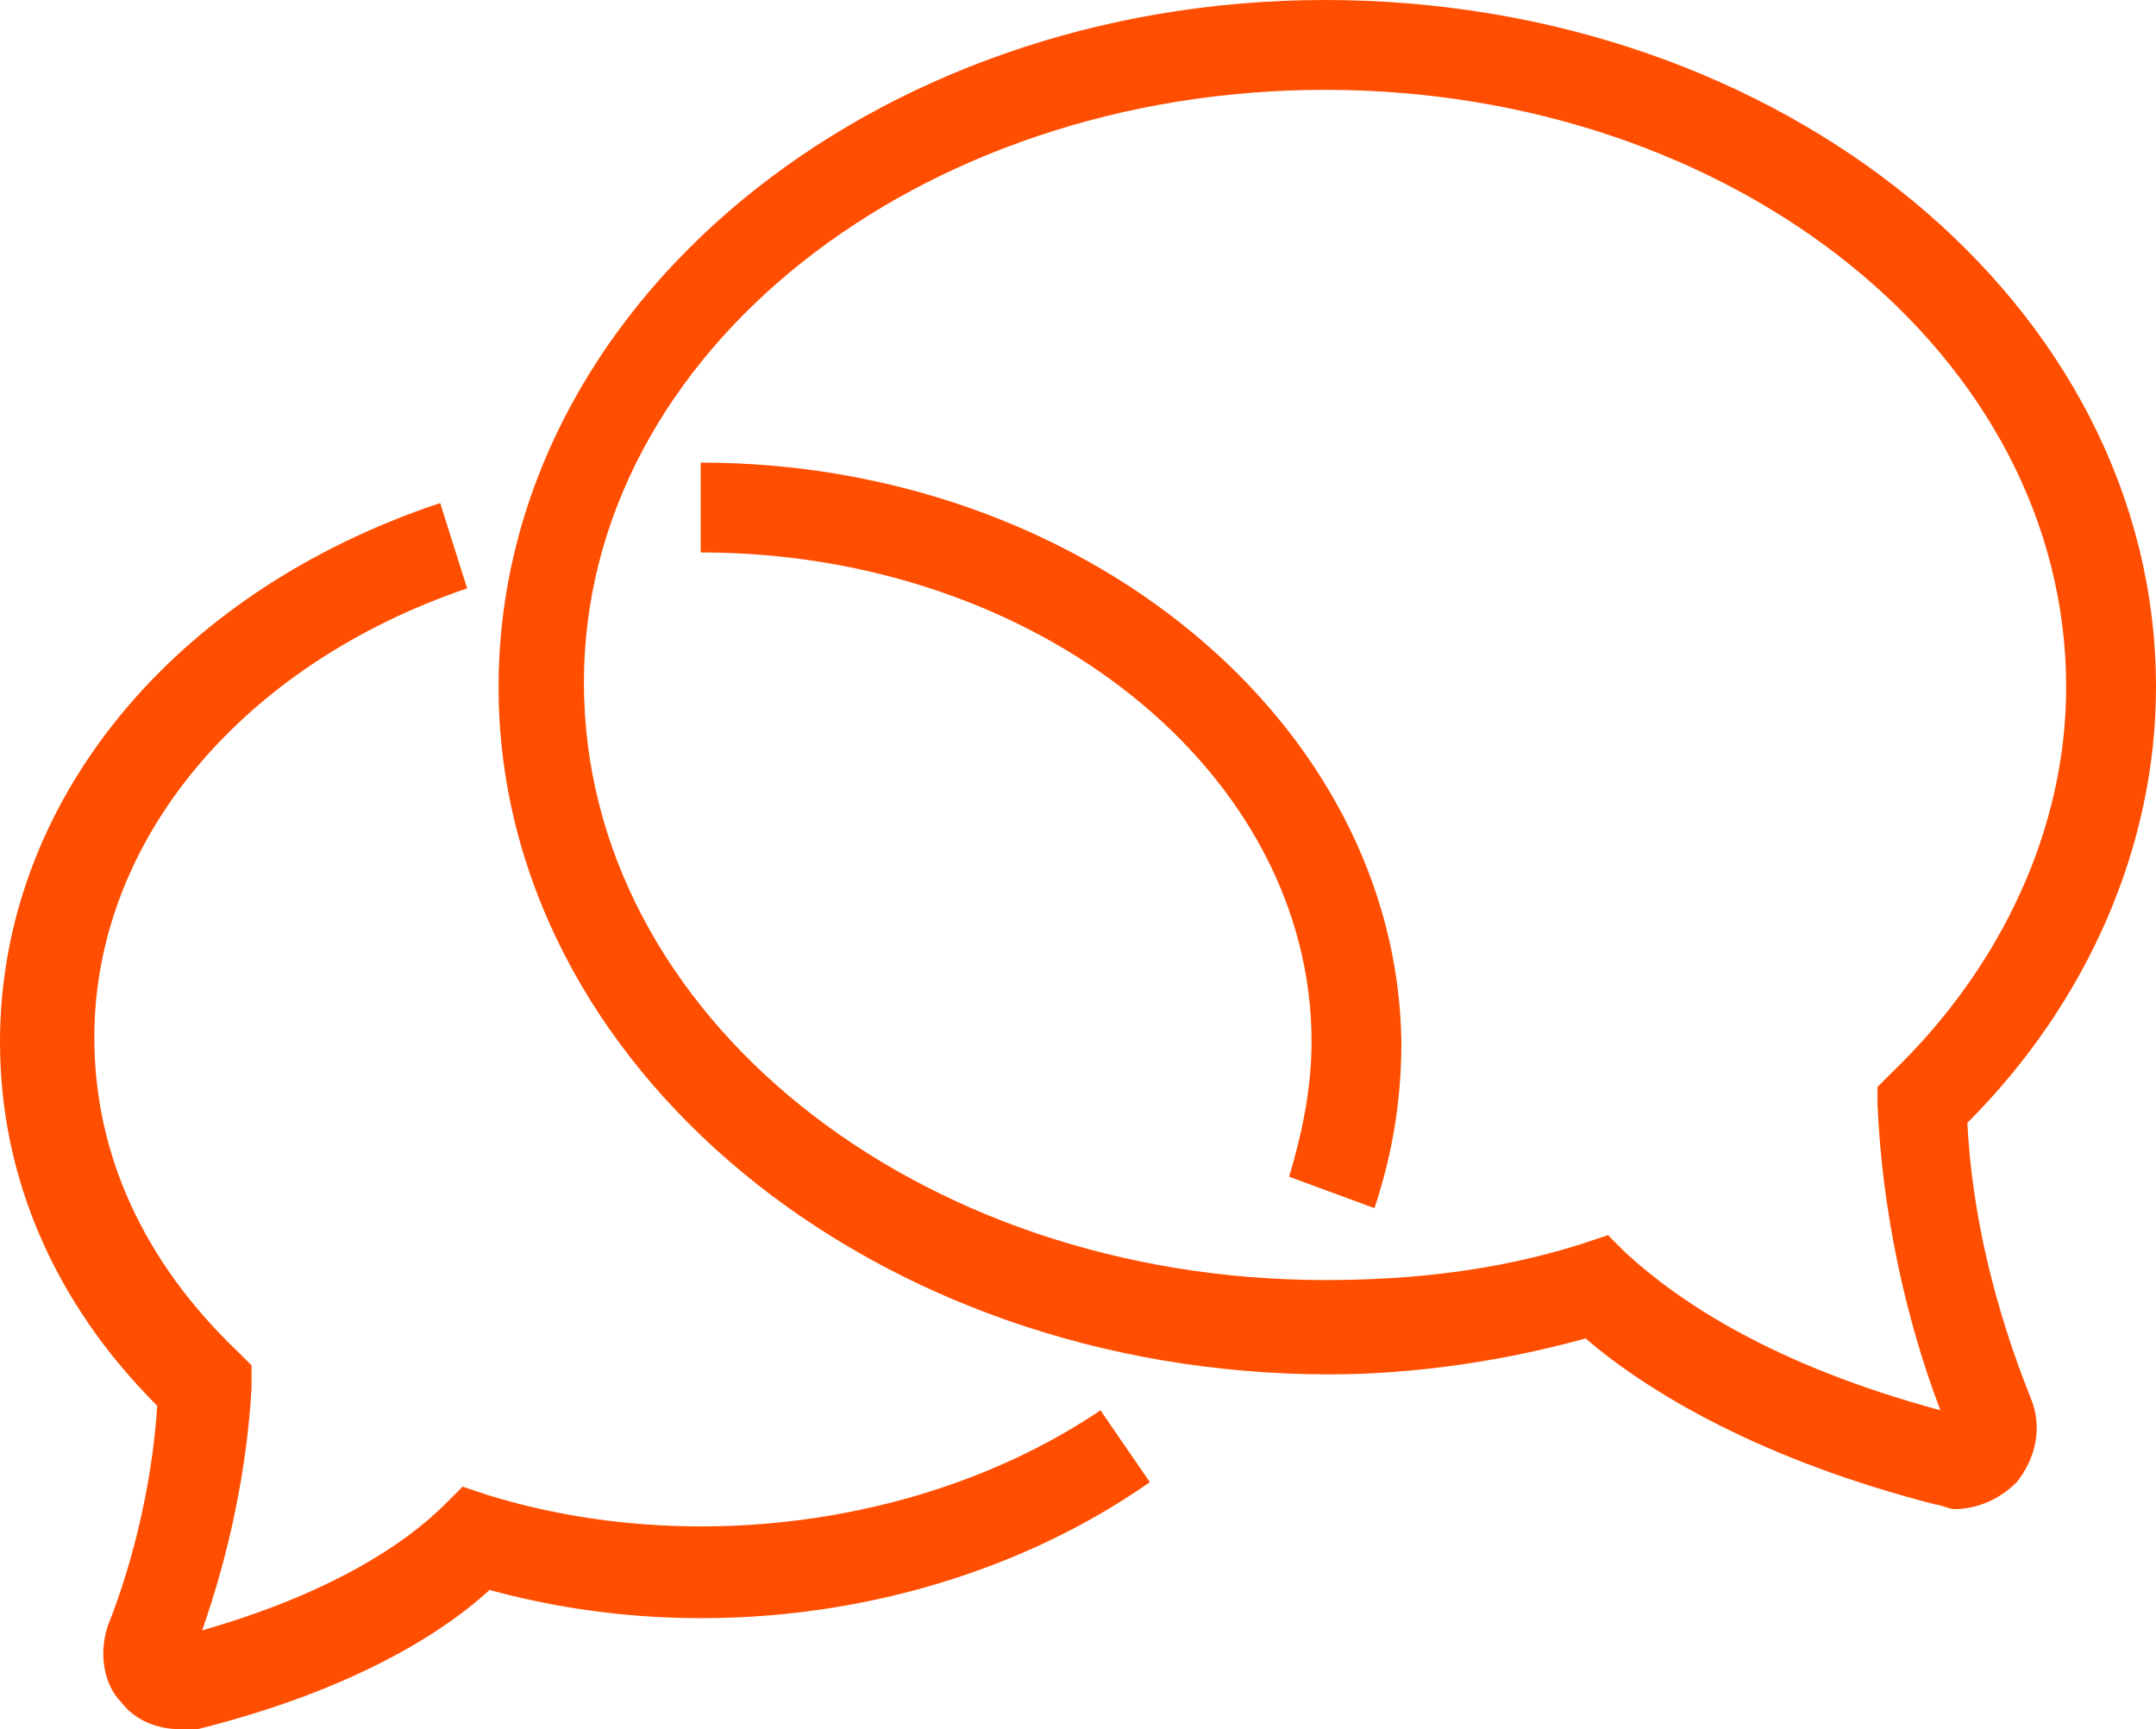 <?xml version="1.0" encoding="utf-8"?>
<!-- Generator: Adobe Illustrator 24.0.1, SVG Export Plug-In . SVG Version: 6.00 Build 0)  -->
<svg version="1.1" id="icons" xmlns="http://www.w3.org/2000/svg" xmlns:xlink="http://www.w3.org/1999/xlink" x="0px" y="0px"
	 viewBox="0 0 48 38.5" style="enable-background:new 0 0 48 38.5;" xml:space="preserve">
<style type="text/css">
	.st0{fill:#FF4E00;}
</style>
<g>
	<path class="st0" d="M43.8,25c2.7-2.7,4.2-6.2,4.2-9.7C48,6.8,39.7,0,29.5,0C19.4,0,11.1,6.8,11.1,15.3c0,8.4,8.3,15.3,18.5,15.3
		c1.9,0,3.9-0.3,5.7-0.8c1.4,1.2,3.9,2.7,7.8,3.7c0.1,0,0.3,0.1,0.4,0.1c0.5,0,1-0.2,1.4-0.6c0.4-0.5,0.6-1.2,0.3-1.9
		C44.4,29.1,43.9,27,43.8,25z M41.8,24.6c0.1,2.3,0.6,4.7,1.4,6.8c-3.7-1-5.8-2.4-7-3.5l-0.4-0.4l-0.6,0.2c-1.9,0.6-3.8,0.8-5.7,0.8
		c-9.1,0-16.5-5.9-16.5-13.3S20.5,2,29.5,2C38.6,2,46,7.9,46,15.3c0,3.1-1.4,6.2-3.9,8.6l-0.3,0.3L41.8,24.6z"/>
	<path class="st0" d="M15.6,10.3v2c7.5,0,13.6,4.9,13.6,10.9c0,1-0.2,2-0.5,3l1.9,0.7c0.4-1.2,0.6-2.4,0.6-3.7
		C31.1,16.1,24.1,10.3,15.6,10.3z"/>
	<path class="st0" d="M10.9,33.3l-0.6-0.2l-0.4,0.4c-0.9,0.9-2.6,2-5.4,2.8c0.6-1.7,1-3.6,1.1-5.4l0-0.5l-0.3-0.3
		c-2.1-2-3.2-4.4-3.2-7c0-4.4,3.3-8.3,8.3-10l-0.6-1.9C3.8,13.2,0,17.9,0,23.2c0,3,1.2,5.8,3.5,8.1c-0.1,1.6-0.5,3.4-1.1,4.9
		c-0.2,0.6-0.1,1.3,0.3,1.7c0.3,0.4,0.8,0.6,1.3,0.6c0.1,0,0.3,0,0.4,0c3.2-0.8,5.3-2,6.5-3.1c5.1,1.4,10.7,0.4,14.7-2.4l-1.1-1.6
		C20.8,33.9,15.5,34.7,10.9,33.3z"/>
</g>
</svg>
